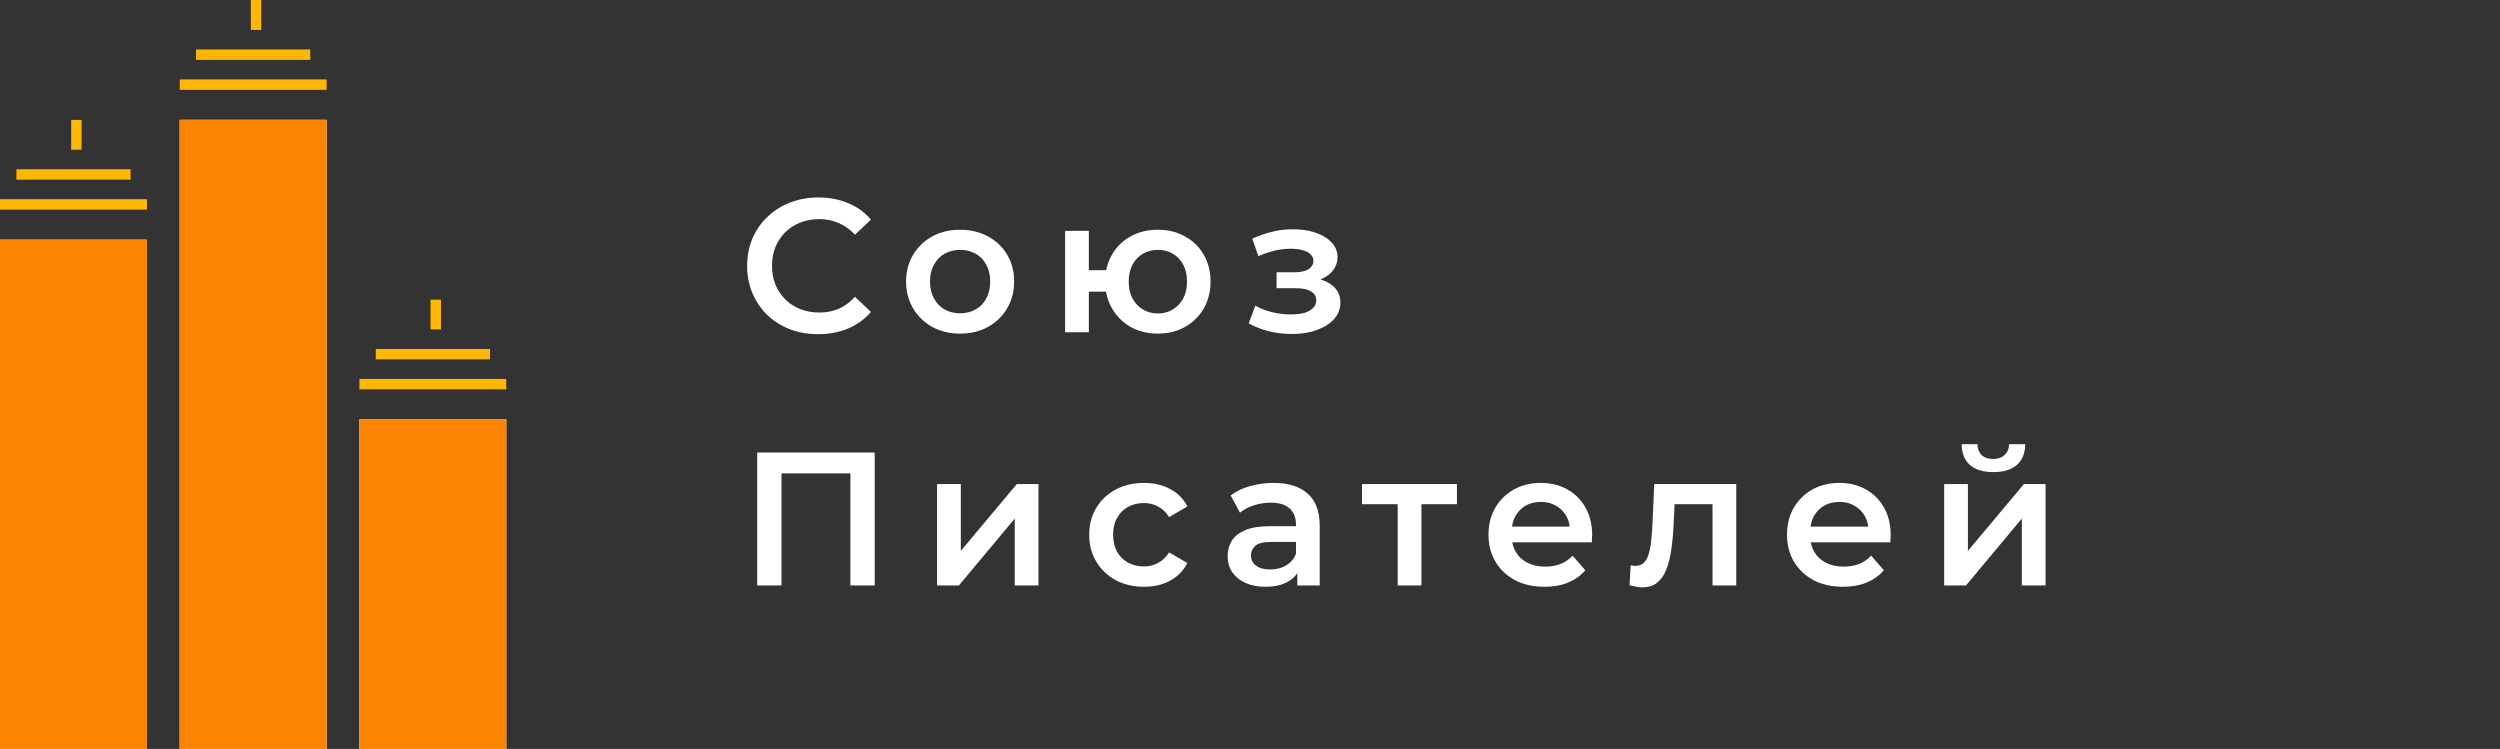 <svg width="237" height="71" viewBox="0 0 237 71" fill="none" xmlns="http://www.w3.org/2000/svg">
<rect x="0" y="0" width="237" height="71" fill="#333333" stroke="none"/>
<rect y="22.72" width="13.935" height="48.28" fill="white"/>
<rect x="17.032" y="11.36" width="13.935" height="59.64" fill="white"/>
<rect x="34.065" y="39.76" width="13.935" height="31.24" fill="white"/>
<line x1="5.575e-08" y1="19.38" x2="13.935" y2="19.38" stroke="black"/>
<line x1="1.548" y1="16.54" x2="12.387" y2="16.54" stroke="black"/>
<line x1="7.242" y1="14.2" x2="7.242" y2="11.36" stroke="black"/>
<line x1="17.032" y1="8.02" x2="30.968" y2="8.02" stroke="black"/>
<line x1="18.581" y1="5.18" x2="29.419" y2="5.18" stroke="black"/>
<line x1="24.274" y1="2.84" x2="24.274" y2="-3.59632e-06" stroke="black"/>
<line x1="34.065" y1="36.42" x2="48" y2="36.42" stroke="black"/>
<line x1="35.613" y1="33.58" x2="46.452" y2="33.58" stroke="black"/>
<line x1="41.306" y1="31.24" x2="41.306" y2="28.4" stroke="black"/>
<rect y="22.72" width="13.935" height="48.28" fill="#FB8500"/>
<rect x="17.032" y="11.36" width="13.935" height="59.64" fill="#FB8500"/>
<rect x="34.065" y="39.76" width="13.935" height="31.24" fill="#FB8500"/>
<line x1="5.575e-08" y1="19.38" x2="13.935" y2="19.38" stroke="#FFB703"/>
<line x1="1.548" y1="16.54" x2="12.387" y2="16.54" stroke="#FFB703"/>
<line x1="7.242" y1="14.2" x2="7.242" y2="11.36" stroke="#FFB703"/>
<line x1="17.032" y1="8.02" x2="30.968" y2="8.02" stroke="#FFB703"/>
<line x1="18.581" y1="5.18" x2="29.419" y2="5.18" stroke="#FFB703"/>
<line x1="24.274" y1="2.84" x2="24.274" y2="-3.59632e-06" stroke="#FFB703"/>
<line x1="34.065" y1="36.42" x2="48" y2="36.42" stroke="#FFB703"/>
<line x1="35.613" y1="33.58" x2="46.452" y2="33.58" stroke="#FFB703"/>
<line x1="41.306" y1="31.24" x2="41.306" y2="28.4" stroke="#FFB703"/>
<path d="M77.56 31.68C76.6 31.68 75.706 31.524 74.878 31.212C74.062 30.888 73.348 30.438 72.736 29.862C72.136 29.274 71.668 28.584 71.332 27.792C70.996 27 70.828 26.136 70.828 25.2C70.828 24.264 70.996 23.4 71.332 22.608C71.668 21.816 72.142 21.132 72.754 20.556C73.366 19.968 74.08 19.518 74.896 19.206C75.712 18.882 76.606 18.72 77.578 18.72C78.61 18.72 79.552 18.9 80.404 19.26C81.256 19.608 81.976 20.13 82.564 20.826L81.052 22.248C80.596 21.756 80.086 21.39 79.522 21.15C78.958 20.898 78.346 20.772 77.686 20.772C77.026 20.772 76.42 20.88 75.868 21.096C75.328 21.312 74.854 21.618 74.446 22.014C74.05 22.41 73.738 22.878 73.51 23.418C73.294 23.958 73.186 24.552 73.186 25.2C73.186 25.848 73.294 26.442 73.51 26.982C73.738 27.522 74.05 27.99 74.446 28.386C74.854 28.782 75.328 29.088 75.868 29.304C76.42 29.52 77.026 29.628 77.686 29.628C78.346 29.628 78.958 29.508 79.522 29.268C80.086 29.016 80.596 28.638 81.052 28.134L82.564 29.574C81.976 30.258 81.256 30.78 80.404 31.14C79.552 31.5 78.604 31.68 77.56 31.68ZM91.01 31.626C90.025 31.626 89.15 31.416 88.382 30.996C87.614 30.564 87.007 29.976 86.564 29.232C86.12 28.488 85.897 27.642 85.897 26.694C85.897 25.734 86.12 24.888 86.564 24.156C87.007 23.412 87.614 22.83 88.382 22.41C89.15 21.99 90.025 21.78 91.01 21.78C92.005 21.78 92.888 21.99 93.656 22.41C94.436 22.83 95.041 23.406 95.474 24.138C95.918 24.87 96.139 25.722 96.139 26.694C96.139 27.642 95.918 28.488 95.474 29.232C95.041 29.976 94.436 30.564 93.656 30.996C92.888 31.416 92.005 31.626 91.01 31.626ZM91.01 29.7C91.561 29.7 92.053 29.58 92.486 29.34C92.918 29.1 93.254 28.752 93.493 28.296C93.746 27.84 93.871 27.306 93.871 26.694C93.871 26.07 93.746 25.536 93.493 25.092C93.254 24.636 92.918 24.288 92.486 24.048C92.053 23.808 91.567 23.688 91.028 23.688C90.475 23.688 89.984 23.808 89.552 24.048C89.132 24.288 88.796 24.636 88.543 25.092C88.291 25.536 88.165 26.07 88.165 26.694C88.165 27.306 88.291 27.84 88.543 28.296C88.796 28.752 89.132 29.1 89.552 29.34C89.984 29.58 90.469 29.7 91.01 29.7ZM100.972 31.5V21.888H103.222V25.614H106.084V27.648H103.222V31.5H100.972ZM109.756 31.626C108.796 31.626 107.938 31.416 107.182 30.996C106.438 30.564 105.85 29.976 105.418 29.232C104.986 28.488 104.77 27.642 104.77 26.694C104.77 25.734 104.986 24.882 105.418 24.138C105.85 23.394 106.438 22.818 107.182 22.41C107.938 21.99 108.796 21.78 109.756 21.78C110.728 21.78 111.586 21.99 112.33 22.41C113.086 22.818 113.68 23.394 114.112 24.138C114.544 24.882 114.76 25.734 114.76 26.694C114.76 27.642 114.544 28.494 114.112 29.25C113.68 29.994 113.086 30.576 112.33 30.996C111.586 31.416 110.728 31.626 109.756 31.626ZM109.756 29.718C110.296 29.718 110.77 29.592 111.178 29.34C111.598 29.088 111.928 28.74 112.168 28.296C112.408 27.852 112.528 27.318 112.528 26.694C112.528 26.07 112.408 25.536 112.168 25.092C111.928 24.636 111.598 24.288 111.178 24.048C110.77 23.808 110.302 23.688 109.774 23.688C109.246 23.688 108.772 23.808 108.352 24.048C107.932 24.288 107.602 24.636 107.362 25.092C107.122 25.536 107.002 26.07 107.002 26.694C107.002 27.318 107.122 27.852 107.362 28.296C107.602 28.74 107.932 29.088 108.352 29.34C108.772 29.592 109.24 29.718 109.756 29.718ZM122.48 31.662C123.368 31.662 124.154 31.536 124.838 31.284C125.534 31.032 126.08 30.684 126.476 30.24C126.872 29.784 127.07 29.262 127.07 28.674C127.07 27.942 126.764 27.366 126.152 26.946C125.54 26.514 124.7 26.298 123.632 26.298L123.56 26.784C124.184 26.784 124.736 26.682 125.216 26.478C125.708 26.274 126.092 25.992 126.368 25.632C126.656 25.26 126.8 24.846 126.8 24.39C126.8 23.838 126.602 23.358 126.206 22.95C125.81 22.542 125.27 22.23 124.586 22.014C123.902 21.798 123.122 21.708 122.246 21.744C121.67 21.756 121.088 21.84 120.5 21.996C119.924 22.14 119.33 22.35 118.718 22.626L119.294 24.282C119.822 24.054 120.338 23.88 120.842 23.76C121.358 23.64 121.856 23.58 122.336 23.58C122.792 23.58 123.182 23.628 123.506 23.724C123.83 23.808 124.076 23.94 124.244 24.12C124.424 24.288 124.514 24.486 124.514 24.714C124.514 24.942 124.442 25.14 124.298 25.308C124.154 25.476 123.944 25.602 123.668 25.686C123.404 25.77 123.08 25.812 122.696 25.812H121.022V27.324H122.876C123.488 27.324 123.956 27.426 124.28 27.63C124.616 27.822 124.784 28.11 124.784 28.494C124.784 28.758 124.682 28.992 124.478 29.196C124.286 29.4 124.01 29.556 123.65 29.664C123.29 29.76 122.858 29.808 122.354 29.808C121.766 29.808 121.178 29.736 120.59 29.592C120.002 29.448 119.474 29.244 119.006 28.98L118.376 30.654C118.952 30.978 119.594 31.23 120.302 31.41C121.022 31.578 121.748 31.662 122.48 31.662ZM71.782 55.5V42.9H82.924V55.5H80.62V44.304L81.16 44.88H73.546L74.086 44.304V55.5H71.782ZM88.835 55.5V45.888H91.085V52.224L96.395 45.888H98.447V55.5H96.197V49.164L90.905 55.5H88.835ZM108.458 55.626C107.45 55.626 106.55 55.416 105.758 54.996C104.978 54.564 104.366 53.976 103.922 53.232C103.478 52.488 103.256 51.642 103.256 50.694C103.256 49.734 103.478 48.888 103.922 48.156C104.366 47.412 104.978 46.83 105.758 46.41C106.55 45.99 107.45 45.78 108.458 45.78C109.394 45.78 110.216 45.972 110.924 46.356C111.644 46.728 112.19 47.28 112.562 48.012L110.834 49.02C110.546 48.564 110.192 48.228 109.772 48.012C109.364 47.796 108.92 47.688 108.44 47.688C107.888 47.688 107.39 47.808 106.946 48.048C106.502 48.288 106.154 48.636 105.902 49.092C105.65 49.536 105.524 50.07 105.524 50.694C105.524 51.318 105.65 51.858 105.902 52.314C106.154 52.758 106.502 53.1 106.946 53.34C107.39 53.58 107.888 53.7 108.44 53.7C108.92 53.7 109.364 53.592 109.772 53.376C110.192 53.16 110.546 52.824 110.834 52.368L112.562 53.376C112.19 54.096 111.644 54.654 110.924 55.05C110.216 55.434 109.394 55.626 108.458 55.626ZM122.985 55.5V53.556L122.859 53.142V49.74C122.859 49.08 122.661 48.57 122.265 48.21C121.869 47.838 121.269 47.652 120.465 47.652C119.925 47.652 119.391 47.736 118.863 47.904C118.347 48.072 117.909 48.306 117.549 48.606L116.667 46.968C117.183 46.572 117.795 46.278 118.503 46.086C119.223 45.882 119.967 45.78 120.735 45.78C122.127 45.78 123.201 46.116 123.957 46.788C124.725 47.448 125.109 48.474 125.109 49.866V55.5H122.985ZM119.961 55.626C119.241 55.626 118.611 55.506 118.071 55.266C117.531 55.014 117.111 54.672 116.811 54.24C116.523 53.796 116.379 53.298 116.379 52.746C116.379 52.206 116.505 51.72 116.757 51.288C117.021 50.856 117.447 50.514 118.035 50.262C118.623 50.01 119.403 49.884 120.375 49.884H123.165V51.378H120.537C119.769 51.378 119.253 51.504 118.989 51.756C118.725 51.996 118.593 52.296 118.593 52.656C118.593 53.064 118.755 53.388 119.079 53.628C119.403 53.868 119.853 53.988 120.429 53.988C120.981 53.988 121.473 53.862 121.905 53.61C122.349 53.358 122.667 52.986 122.859 52.494L123.237 53.844C123.021 54.408 122.631 54.846 122.067 55.158C121.515 55.47 120.813 55.626 119.961 55.626ZM132.501 55.5V47.256L133.023 47.796H129.117V45.888H138.117V47.796H134.229L134.751 47.256V55.5H132.501ZM146.419 55.626C145.351 55.626 144.415 55.416 143.611 54.996C142.819 54.564 142.201 53.976 141.757 53.232C141.325 52.488 141.109 51.642 141.109 50.694C141.109 49.734 141.319 48.888 141.739 48.156C142.171 47.412 142.759 46.83 143.503 46.41C144.259 45.99 145.117 45.78 146.077 45.78C147.013 45.78 147.847 45.984 148.579 46.392C149.311 46.8 149.887 47.376 150.307 48.12C150.727 48.864 150.937 49.74 150.937 50.748C150.937 50.844 150.931 50.952 150.919 51.072C150.919 51.192 150.913 51.306 150.901 51.414H142.891V49.92H149.713L148.831 50.388C148.843 49.836 148.729 49.35 148.489 48.93C148.249 48.51 147.919 48.18 147.499 47.94C147.091 47.7 146.617 47.58 146.077 47.58C145.525 47.58 145.039 47.7 144.619 47.94C144.211 48.18 143.887 48.516 143.647 48.948C143.419 49.368 143.305 49.866 143.305 50.442V50.802C143.305 51.378 143.437 51.888 143.701 52.332C143.965 52.776 144.337 53.118 144.817 53.358C145.297 53.598 145.849 53.718 146.473 53.718C147.013 53.718 147.499 53.634 147.931 53.466C148.363 53.298 148.747 53.034 149.083 52.674L150.289 54.06C149.857 54.564 149.311 54.954 148.651 55.23C148.003 55.494 147.259 55.626 146.419 55.626ZM154.481 55.482L154.589 53.592C154.673 53.604 154.751 53.616 154.823 53.628C154.895 53.64 154.961 53.646 155.021 53.646C155.393 53.646 155.681 53.532 155.885 53.304C156.089 53.076 156.239 52.77 156.335 52.386C156.443 51.99 156.515 51.552 156.551 51.072C156.599 50.58 156.635 50.088 156.659 49.596L156.821 45.888H164.597V55.5H162.347V47.184L162.869 47.796H158.297L158.783 47.166L158.657 49.704C158.621 50.556 158.549 51.348 158.441 52.08C158.345 52.8 158.189 53.43 157.973 53.97C157.769 54.51 157.481 54.93 157.109 55.23C156.749 55.53 156.287 55.68 155.723 55.68C155.543 55.68 155.345 55.662 155.129 55.626C154.925 55.59 154.709 55.542 154.481 55.482ZM174.719 55.626C173.651 55.626 172.715 55.416 171.911 54.996C171.119 54.564 170.501 53.976 170.057 53.232C169.625 52.488 169.409 51.642 169.409 50.694C169.409 49.734 169.619 48.888 170.039 48.156C170.471 47.412 171.059 46.83 171.803 46.41C172.559 45.99 173.417 45.78 174.377 45.78C175.313 45.78 176.147 45.984 176.879 46.392C177.611 46.8 178.187 47.376 178.607 48.12C179.027 48.864 179.237 49.74 179.237 50.748C179.237 50.844 179.231 50.952 179.219 51.072C179.219 51.192 179.213 51.306 179.201 51.414H171.191V49.92H178.013L177.131 50.388C177.143 49.836 177.029 49.35 176.789 48.93C176.549 48.51 176.219 48.18 175.799 47.94C175.391 47.7 174.917 47.58 174.377 47.58C173.825 47.58 173.339 47.7 172.919 47.94C172.511 48.18 172.187 48.516 171.947 48.948C171.719 49.368 171.605 49.866 171.605 50.442V50.802C171.605 51.378 171.737 51.888 172.001 52.332C172.265 52.776 172.637 53.118 173.117 53.358C173.597 53.598 174.149 53.718 174.773 53.718C175.313 53.718 175.799 53.634 176.231 53.466C176.663 53.298 177.047 53.034 177.383 52.674L178.589 54.06C178.157 54.564 177.611 54.954 176.951 55.23C176.303 55.494 175.559 55.626 174.719 55.626ZM184.308 55.5V45.888H186.558V52.224L191.868 45.888H193.92V55.5H191.67V49.164L186.378 55.5H184.308ZM188.97 44.754C188.01 44.754 187.272 44.532 186.756 44.088C186.24 43.632 185.976 42.972 185.964 42.108H187.458C187.47 42.54 187.602 42.882 187.854 43.134C188.118 43.386 188.484 43.512 188.952 43.512C189.408 43.512 189.768 43.386 190.032 43.134C190.308 42.882 190.452 42.54 190.464 42.108H191.994C191.982 42.972 191.712 43.632 191.184 44.088C190.668 44.532 189.93 44.754 188.97 44.754Z" fill="white"/>
</svg>
